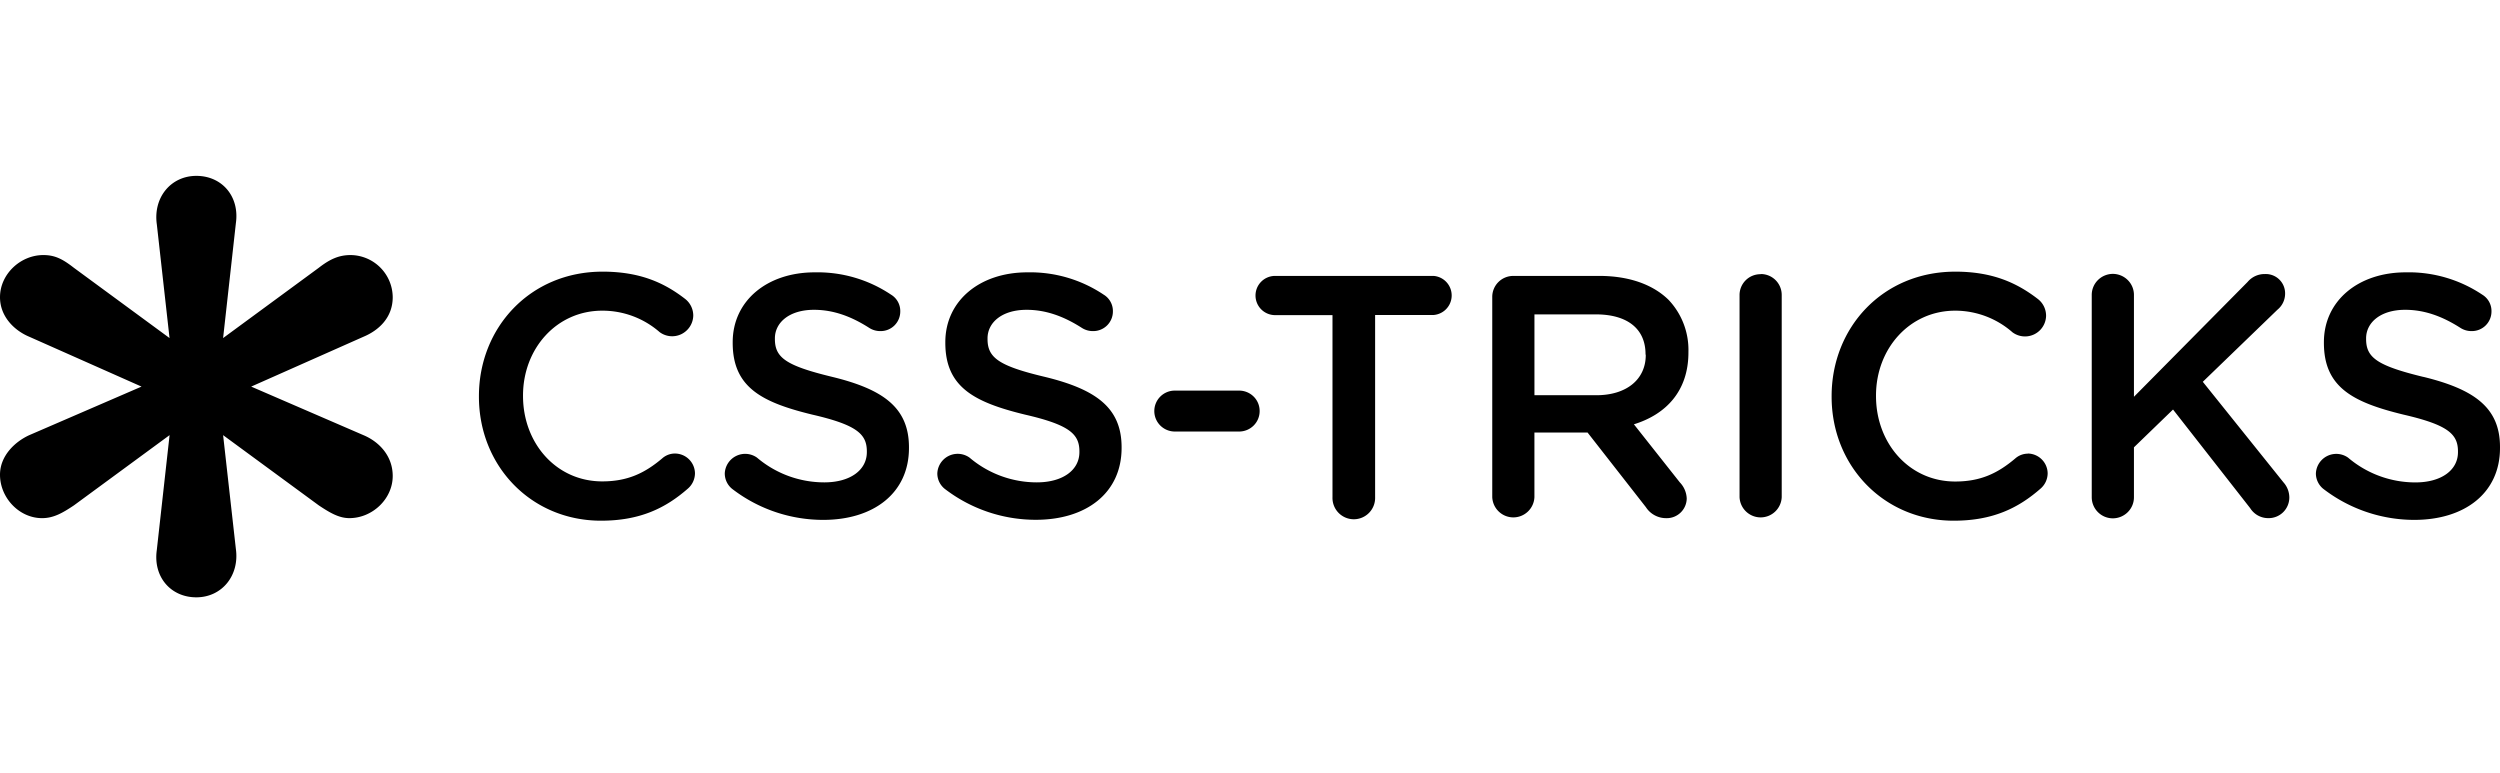 <svg fill="none" width="194" height="60" viewBox="0 0 194 60">
  <path fill="#000" d="M52.382 35.194a1.487 1.487 0 0 0-.993.375c-1.356 1.147-2.69 1.787-4.657 1.787-3.567 0-6.146-2.961-6.146-6.631v-.03c0-3.646 2.606-6.587 6.146-6.587a6.747 6.747 0 0 1 4.459 1.667c.492.362 1.142.42 1.69.151.549-.272.901-.822.916-1.43a1.64 1.64 0 0 0-.638-1.306c-1.625-1.258-3.514-2.11-6.401-2.11-5.624 0-9.593 4.35-9.593 9.658v.053c0 5.361 4.045 9.615 9.474 9.615 3.006 0 5.001-.961 6.758-2.506.336-.298.53-.725.533-1.174a1.559 1.559 0 0 0-1.548-1.532Zm12.192-5.95c-3.591-.87-4.442-1.493-4.442-2.935v-.053c0-1.227 1.118-2.215 3.034-2.215 1.465 0 2.848.481 4.3 1.412.255.16.55.242.85.24a1.52 1.52 0 0 0 1.545-1.523 1.483 1.483 0 0 0-.718-1.306 10.239 10.239 0 0 0-5.924-1.73c-3.699 0-6.362 2.214-6.362 5.417v.053c0 3.441 2.237 4.615 6.2 5.576 3.46.8 4.21 1.52 4.21 2.852v.053c0 1.386-1.277 2.347-3.307 2.347a8.068 8.068 0 0 1-5.217-1.92 1.582 1.582 0 0 0-1.614-.131 1.585 1.585 0 0 0-.887 1.358c0 .496.239.962.642 1.25a11.577 11.577 0 0 0 7 2.354c3.913 0 6.652-2.082 6.652-5.577v-.052c0-3.097-2.021-4.51-5.962-5.47Zm16.501 0c-3.593-.853-4.442-1.496-4.442-2.935v-.053c0-1.227 1.117-2.215 3.032-2.215 1.463 0 2.849.481 4.301 1.412.255.16.55.242.85.24a1.524 1.524 0 0 0 1.545-1.523 1.483 1.483 0 0 0-.718-1.306 10.239 10.239 0 0 0-5.924-1.73c-3.699 0-6.362 2.214-6.362 5.414v.053c0 3.44 2.237 4.614 6.2 5.577 3.46.798 4.205 1.52 4.205 2.854v.053c0 1.386-1.278 2.347-3.31 2.347a8.067 8.067 0 0 1-5.215-1.92 1.582 1.582 0 0 0-2.501 1.227c.001.498.243.963.648 1.25a11.577 11.577 0 0 0 7 2.347c3.913 0 6.652-2.082 6.652-5.576v-.053c0-3.09-2.021-4.502-5.96-5.463Zm15.09 1.067h-5.004a1.587 1.587 0 0 0-1.124 2.707 1.6 1.6 0 0 0 1.125.469h5a1.6 1.6 0 0 0 1.125-.469c.297-.298.463-.7.461-1.12a1.573 1.573 0 0 0-.46-1.119 1.6 1.6 0 0 0-1.125-.468h.002Zm15.099-8.899H98.876a1.52 1.52 0 0 0-1.448 1.52 1.52 1.52 0 0 0 1.448 1.52h4.525v14.13a1.655 1.655 0 1 0 3.308 0v-14.14h4.555a1.521 1.521 0 0 0 0-3.03Zm12.854 0h-6.665a1.627 1.627 0 0 0-1.654 1.657v15.514a1.64 1.64 0 0 0 1.637 1.567 1.64 1.64 0 0 0 1.635-1.567v-5.017h4.125l4.525 5.79c.347.54.952.863 1.598.854a1.55 1.55 0 0 0 1.571-1.522 1.902 1.902 0 0 0-.533-1.252l-3.566-4.51c2.501-.773 4.231-2.589 4.231-5.576v-.053a5.644 5.644 0 0 0-1.542-4.029c-1.197-1.173-3.033-1.857-5.374-1.857l.012.001Zm3.593 6.137c0 1.893-1.492 3.12-3.831 3.12h-4.807v-6.273h4.761c2.422 0 3.86 1.094 3.86 3.093l.017.06Zm8.931-6.27a1.617 1.617 0 0 0-1.653 1.628v15.676a1.64 1.64 0 0 0 1.635 1.567 1.64 1.64 0 0 0 1.637-1.567v-15.69a1.62 1.62 0 0 0-1.648-1.627l.029.014Zm20.731 13.925a1.488 1.488 0 0 0-.992.375c-1.356 1.147-2.689 1.787-4.657 1.787-3.567 0-6.146-2.96-6.146-6.631v-.04c0-3.646 2.607-6.587 6.146-6.587a6.749 6.749 0 0 1 4.446 1.68 1.635 1.635 0 0 0 2.606-1.28 1.642 1.642 0 0 0-.638-1.306c-1.647-1.269-3.539-2.122-6.411-2.122-5.643 0-9.593 4.35-9.593 9.658v.053c0 5.361 4.046 9.615 9.474 9.615 3.007 0 5.002-.961 6.758-2.506a1.58 1.58 0 0 0 .532-1.188 1.559 1.559 0 0 0-1.554-1.518l.029.01Zm13.564-5.576 5.802-5.603c.368-.301.582-.752.585-1.227a1.497 1.497 0 0 0-1.554-1.532 1.72 1.72 0 0 0-1.357.614l-8.819 8.911v-7.897a1.622 1.622 0 0 0-.476-1.157 1.652 1.652 0 0 0-1.161-.484 1.653 1.653 0 0 0-1.162.484 1.627 1.627 0 0 0-.476 1.157v15.689a1.64 1.64 0 0 0 1.638 1.64 1.652 1.652 0 0 0 1.161-.484 1.62 1.62 0 0 0 .476-1.156v-3.87l3.033-2.934 5.988 7.655c.3.477.821.768 1.383.773a1.604 1.604 0 0 0 1.654-1.602 1.776 1.776 0 0 0-.454-1.173l-6.261-7.805Zm17.135-.375c-3.612-.878-4.462-1.502-4.462-2.944v-.053c0-1.227 1.117-2.215 3.033-2.215 1.462 0 2.848.481 4.3 1.412.255.16.551.242.85.24a1.522 1.522 0 0 0 1.546-1.523 1.485 1.485 0 0 0-.718-1.306 10.24 10.24 0 0 0-5.935-1.73c-3.688 0-6.351 2.214-6.351 5.417v.053c0 3.441 2.235 4.615 6.199 5.576 3.46.8 4.205 1.523 4.205 2.855v.053c0 1.387-1.278 2.348-3.309 2.348a8.067 8.067 0 0 1-5.216-1.92 1.583 1.583 0 0 0-2.501 1.227c.002.495.244.96.648 1.247a11.58 11.58 0 0 0 6.986 2.353c3.914 0 6.653-2.082 6.653-5.577v-.052c.013-3.097-2.021-4.51-5.948-5.47l.02.009ZM13.16 33.766l-7.422 5.45c-.89.595-1.583.992-2.473.992C1.485 40.208 0 38.622 0 36.84c0-1.489 1.188-2.579 2.276-3.074L10.983 30l-8.707-3.866C1.093 25.64 0 24.55 0 23.063c0-1.784 1.583-3.27 3.362-3.27.89 0 1.484.297 2.374.99l7.42 5.45-.986-8.82c-.297-2.082 1.088-3.765 3.068-3.765 1.979 0 3.361 1.585 3.067 3.666l-.992 8.92 7.42-5.45c.894-.694 1.586-.991 2.477-.991a3.297 3.297 0 0 1 3.265 3.27c0 1.586-1.088 2.577-2.276 3.072L19.492 30l8.707 3.766c1.188.495 2.276 1.585 2.276 3.171 0 1.784-1.583 3.27-3.362 3.27-.791 0-1.484-.396-2.375-.99l-7.425-5.45.989 8.82c.296 2.08-1.089 3.765-3.068 3.765s-3.361-1.585-3.067-3.666l.992-8.92Z" />
</svg>